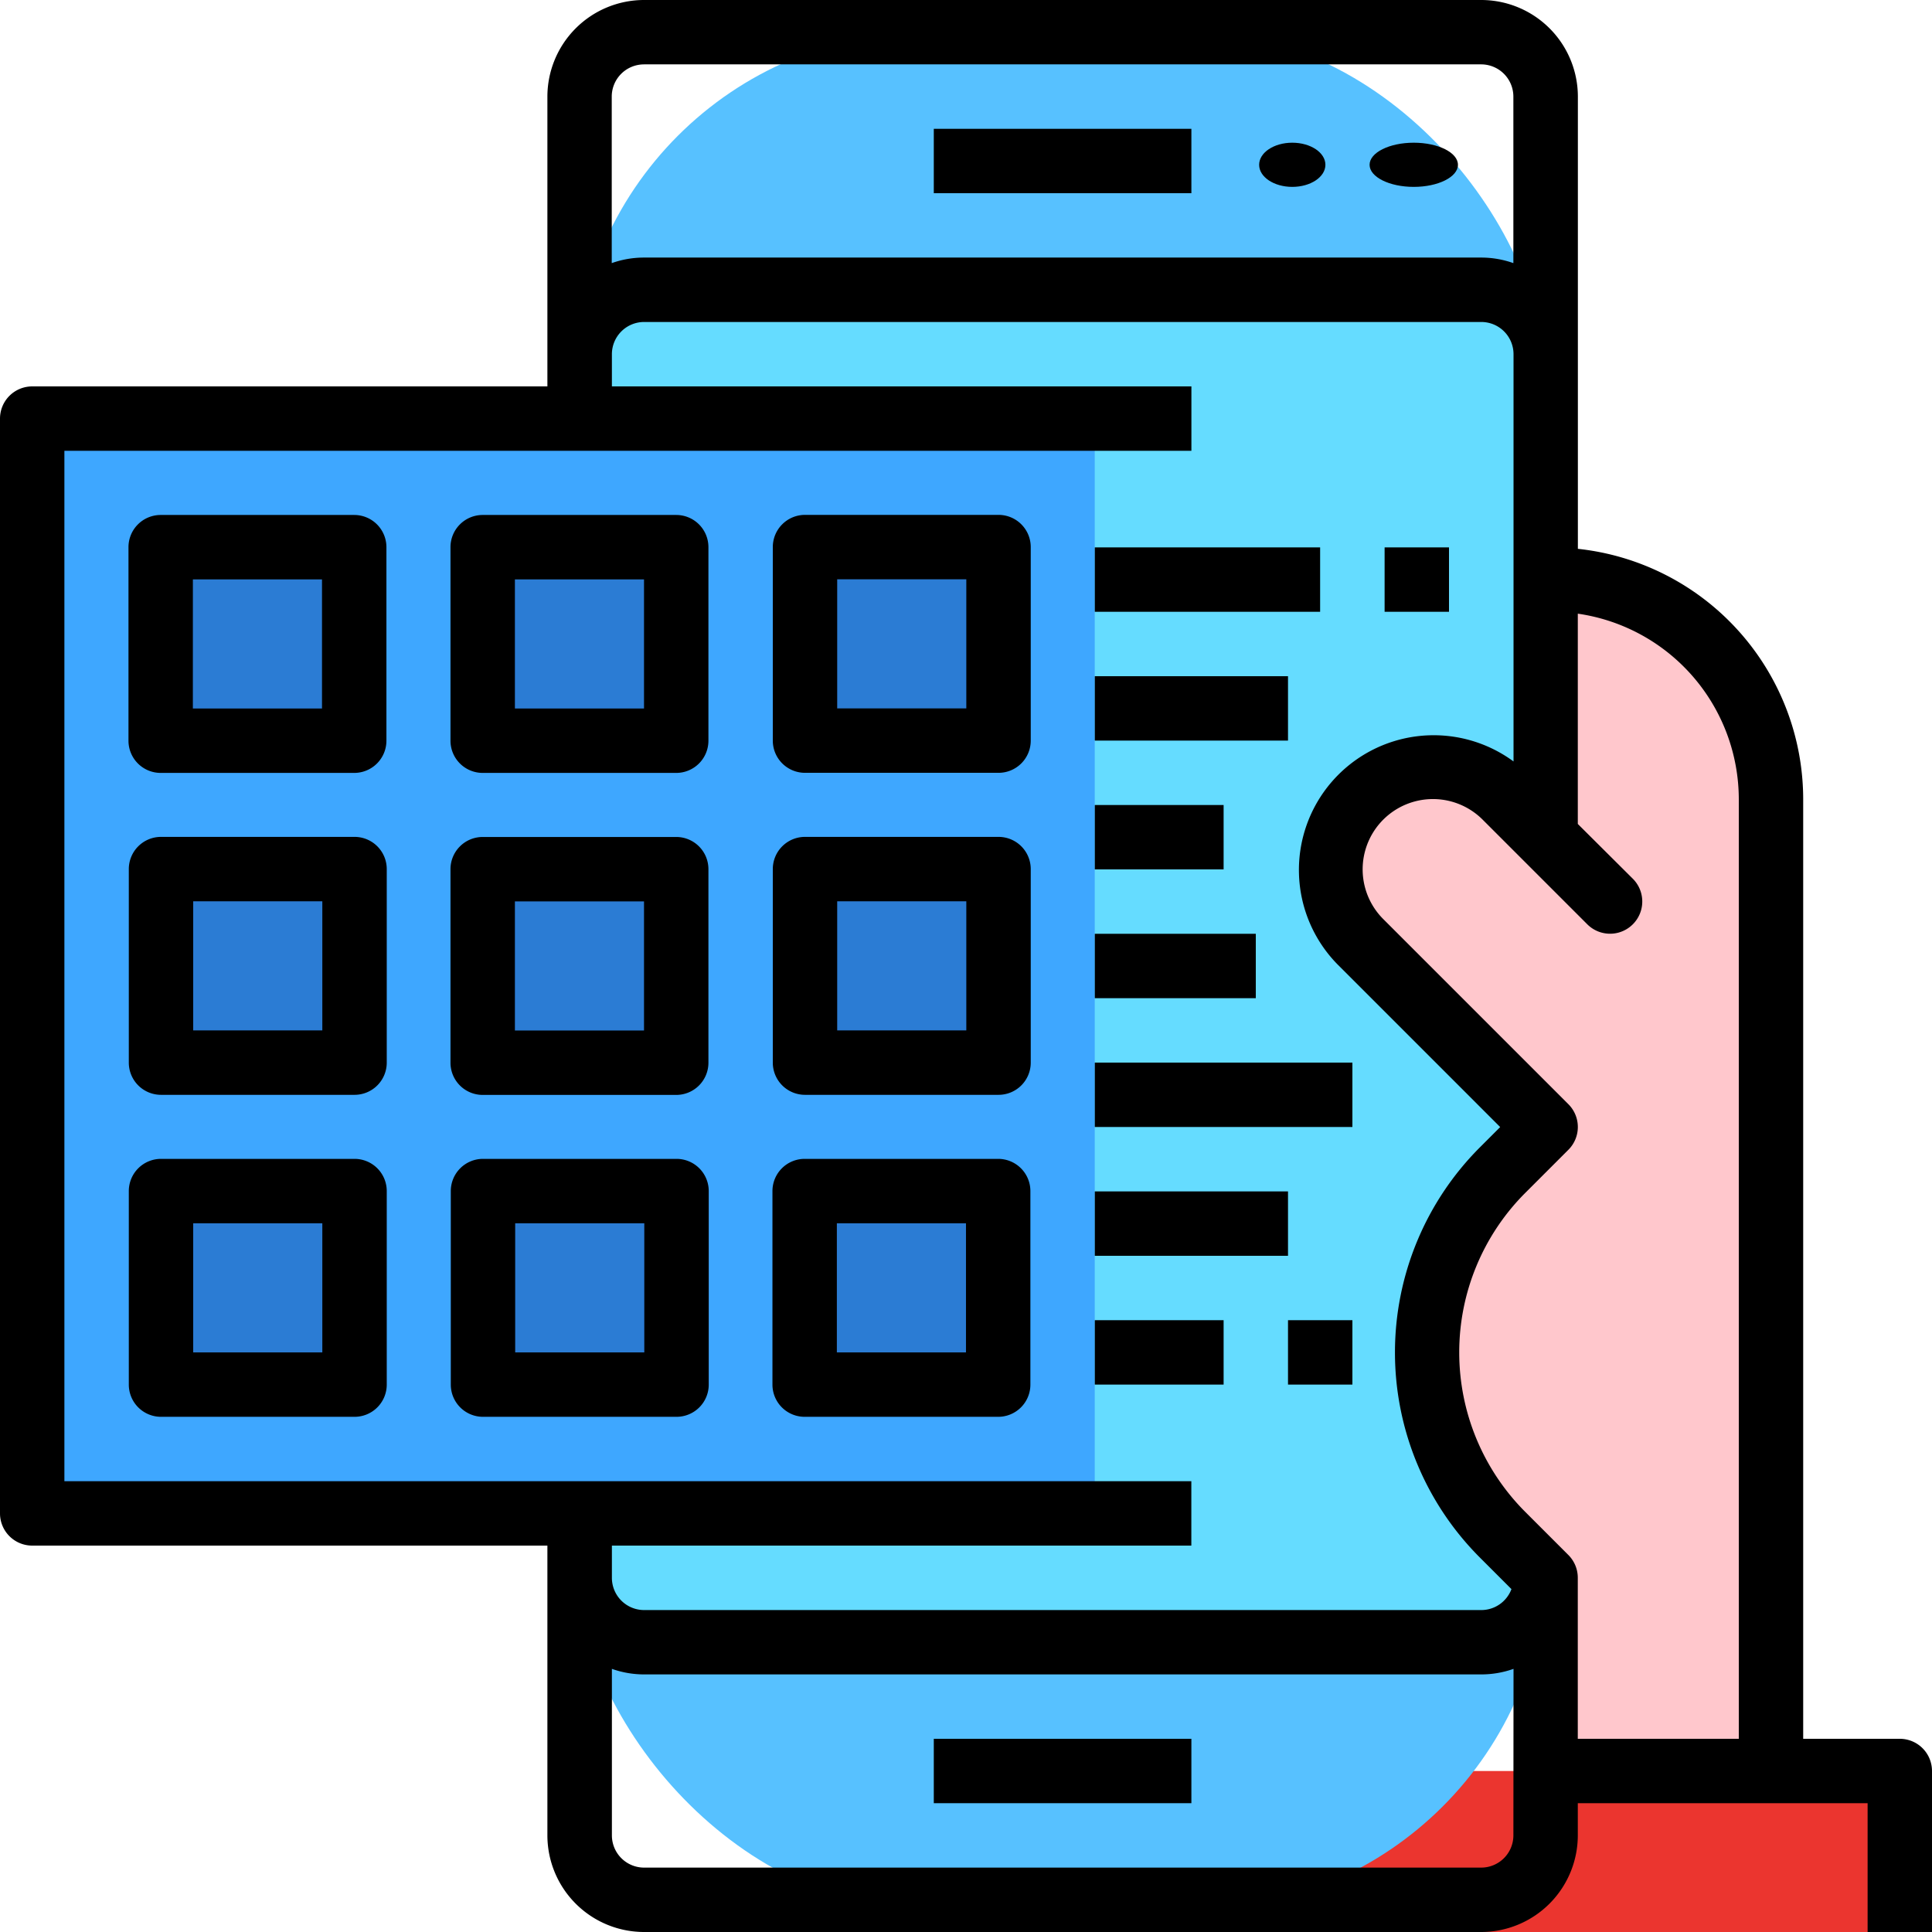 <svg xmlns="http://www.w3.org/2000/svg" width="87.46" height="87.46" viewBox="0 0 87.46 87.46">
  <g id="mobile-app" transform="translate(-16 -16)">
    <path id="Path_612" data-name="Path 612" d="M320,456h32.069v7.288H320Z" transform="translate(-248.609 -359.828)" fill="#eb352f"/>
    <rect id="Rectangle_242" data-name="Rectangle 242" width="44" height="85" rx="16" transform="translate(42 17.46)" fill="#57c1ff"/>
    <path id="Path_613" data-name="Path 613" d="M160,144.849v1.458a2.915,2.915,0,0,0,2.915,2.915h37.9a2.915,2.915,0,0,0,2.915-2.915V90.915A2.915,2.915,0,0,0,200.815,88h-37.9A2.915,2.915,0,0,0,160,90.915Z" transform="translate(-117.762 -58.881)" fill="#65dcff"/>
    <path id="Path_614" data-name="Path 614" d="M366.488,169.954v43.98h-10.2v-8.746l-1.959-1.959a11.66,11.66,0,0,1,0-16.49l1.959-1.959L347.9,176.4a4.638,4.638,0,1,1,6.56-6.56l1.822,1.822V160h.25a9.954,9.954,0,0,1,9.954,9.955Z" transform="translate(-270.316 -117.762)" fill="#ffc7cc"/>
    <path id="Path_615" data-name="Path 615" d="M24,120H72.1v49.561H24Z" transform="translate(-6.542 -85.05)" fill="#3ea7ff"/>
    <g id="Group_298" data-name="Group 298" transform="translate(23.274 40.766)">
      <path id="Path_616" data-name="Path 616" d="M55.919,151.919H64.68v8.761H55.919Z" transform="translate(-55.919 -151.919)" fill="#2b7cd4"/>
      <path id="Path_617" data-name="Path 617" d="M135.919,151.919h8.761v8.761h-8.761Z" transform="translate(-121.342 -151.919)" fill="#2b7cd4"/>
      <path id="Path_618" data-name="Path 618" d="M216,151.919h8.761v8.761H216Z" transform="translate(-186.832 -151.919)" fill="#2b7cd4"/>
      <path id="Path_619" data-name="Path 619" d="M216,231.919h8.761v8.761H216Z" transform="translate(-186.832 -217.342)" fill="#2b7cd4"/>
      <path id="Path_620" data-name="Path 620" d="M135.919,231.919h8.761v8.761h-8.761Z" transform="translate(-121.342 -217.342)" fill="#2b7cd4"/>
      <path id="Path_621" data-name="Path 621" d="M56,231.919h8.761v8.761H56Z" transform="translate(-55.985 -217.342)" fill="#2b7cd4"/>
      <path id="Path_622" data-name="Path 622" d="M56,311.919h8.761v8.761H56Z" transform="translate(-55.985 -282.766)" fill="#2b7cd4"/>
      <path id="Path_623" data-name="Path 623" d="M136,311.919h8.761v8.761H136Z" transform="translate(-121.409 -282.766)" fill="#2b7cd4"/>
      <path id="Path_624" data-name="Path 624" d="M215.919,311.919h8.761v8.761h-8.761Z" transform="translate(-186.766 -282.766)" fill="#2b7cd4"/>
    </g>
    <ellipse id="Ellipse_356" data-name="Ellipse 356" cx="1.5" cy="1" rx="1.5" ry="1" transform="translate(73 22.46)"/>
    <ellipse id="Ellipse_357" data-name="Ellipse 357" cx="2" cy="1" rx="2" ry="1" transform="translate(78 22.46)"/>
    <path id="Path_625" data-name="Path 625" d="M248,48h11.661v2.915H248Z" transform="translate(-189.728 -26.169)"/>
    <path id="Path_626" data-name="Path 626" d="M248,448h11.661v2.915H248Z" transform="translate(-189.728 -353.286)"/>
    <path id="Path_627" data-name="Path 627" d="M102,94.714H97.629V52.192a11.411,11.411,0,0,0-10.2-11.347V20.373A4.378,4.378,0,0,0,83.053,16h-37.9a4.378,4.378,0,0,0-4.373,4.373V33.492H17.458A1.458,1.458,0,0,0,16,34.95V84.51a1.458,1.458,0,0,0,1.458,1.458H40.78V99.087a4.378,4.378,0,0,0,4.373,4.373h37.9a4.378,4.378,0,0,0,4.373-4.373V97.629h13.119v5.831h2.915V96.172A1.458,1.458,0,0,0,102,94.714Zm-56.849-75.8h37.9a1.459,1.459,0,0,1,1.458,1.458v7.539a4.352,4.352,0,0,0-1.458-.251h-37.9a4.352,4.352,0,0,0-1.458.251V20.373A1.459,1.459,0,0,1,45.153,18.915Zm24.78,67.053V83.053H18.915V36.407H69.934V33.492H43.7V32.034a1.459,1.459,0,0,1,1.458-1.458h37.9a1.459,1.459,0,0,1,1.458,1.458V50.47a6.1,6.1,0,0,0-7.955,9.2l7.351,7.351-.927.927a13.134,13.134,0,0,0,0,18.553l1.437,1.437a1.459,1.459,0,0,1-1.364.948h-37.9A1.459,1.459,0,0,1,43.7,87.426V85.968ZM84.51,99.087a1.459,1.459,0,0,1-1.458,1.458h-37.9A1.459,1.459,0,0,1,43.7,99.087V91.548a4.352,4.352,0,0,0,1.458.251h37.9a4.351,4.351,0,0,0,1.458-.251Zm2.915-4.373V87.426A1.458,1.458,0,0,0,87,86.395l-1.958-1.958a10.215,10.215,0,0,1,0-14.43L87,68.049a1.458,1.458,0,0,0,0-2.062l-8.382-8.382a3.18,3.18,0,1,1,4.5-4.5l4.737,4.737a1.458,1.458,0,1,0,2.062-2.062L87.426,53.3V43.78a8.5,8.5,0,0,1,7.288,8.411V94.714Z"/>
    <path id="Path_628" data-name="Path 628" d="M288,152h10.2v2.915H288Z" transform="translate(-222.439 -111.22)"/>
    <path id="Path_629" data-name="Path 629" d="M360,152h2.915v2.915H360Z" transform="translate(-281.32 -111.22)"/>
    <path id="Path_630" data-name="Path 630" d="M288,184h8.746v2.915H288Z" transform="translate(-222.439 -137.389)"/>
    <path id="Path_631" data-name="Path 631" d="M288,216h5.831v2.915H288Z" transform="translate(-222.439 -163.558)"/>
    <path id="Path_632" data-name="Path 632" d="M288,248h7.288v2.915H288Z" transform="translate(-222.439 -189.728)"/>
    <path id="Path_633" data-name="Path 633" d="M288,280h11.661v2.915H288Z" transform="translate(-222.439 -215.897)"/>
    <path id="Path_634" data-name="Path 634" d="M288,312h8.746v2.915H288Z" transform="translate(-222.439 -242.066)"/>
    <path id="Path_635" data-name="Path 635" d="M288,344h5.831v2.915H288Z" transform="translate(-222.439 -268.236)"/>
    <path id="Path_636" data-name="Path 636" d="M336,344h2.915v2.915H336Z" transform="translate(-261.693 -268.236)"/>
    <path id="Path_637" data-name="Path 637" d="M49.377,155.6h8.761a1.458,1.458,0,0,0,1.458-1.458v-8.761a1.458,1.458,0,0,0-1.458-1.458H49.377a1.458,1.458,0,0,0-1.458,1.458v8.761a1.458,1.458,0,0,0,1.458,1.458Zm1.458-8.761H56.68v5.845H50.834Z" transform="translate(-26.103 -104.611)"/>
    <path id="Path_638" data-name="Path 638" d="M129.377,155.6h8.761a1.458,1.458,0,0,0,1.458-1.458v-8.761a1.458,1.458,0,0,0-1.458-1.458h-8.761a1.458,1.458,0,0,0-1.458,1.458v8.761a1.458,1.458,0,0,0,1.458,1.458Zm1.458-8.761h5.845v5.845h-5.845Z" transform="translate(-91.526 -104.611)"/>
    <path id="Path_639" data-name="Path 639" d="M218.218,143.919h-8.761A1.458,1.458,0,0,0,208,145.377v8.761a1.458,1.458,0,0,0,1.458,1.458h8.761a1.458,1.458,0,0,0,1.458-1.458v-8.761a1.458,1.458,0,0,0-1.458-1.458Zm-1.458,8.761h-5.845v-5.845h5.845Z" transform="translate(-157.016 -104.611)"/>
    <path id="Path_640" data-name="Path 640" d="M218.218,223.919h-8.761A1.458,1.458,0,0,0,208,225.377v8.761a1.458,1.458,0,0,0,1.458,1.458h8.761a1.458,1.458,0,0,0,1.458-1.458v-8.761a1.458,1.458,0,0,0-1.458-1.458Zm-1.458,8.761h-5.845v-5.845h5.845Z" transform="translate(-157.016 -170.034)"/>
    <path id="Path_641" data-name="Path 641" d="M129.377,235.6h8.761a1.458,1.458,0,0,0,1.458-1.458v-8.761a1.458,1.458,0,0,0-1.458-1.458h-8.761a1.458,1.458,0,0,0-1.458,1.458v8.761a1.458,1.458,0,0,0,1.458,1.458Zm1.458-8.761h5.845v5.845h-5.845Z" transform="translate(-91.526 -170.034)"/>
    <path id="Path_642" data-name="Path 642" d="M58.218,223.919H49.458A1.458,1.458,0,0,0,48,225.377v8.761a1.458,1.458,0,0,0,1.458,1.458h8.761a1.458,1.458,0,0,0,1.458-1.458v-8.761a1.458,1.458,0,0,0-1.458-1.458Zm-1.458,8.761H50.915v-5.845h5.845Z" transform="translate(-26.169 -170.034)"/>
    <path id="Path_643" data-name="Path 643" d="M58.218,303.919H49.458A1.458,1.458,0,0,0,48,305.377v8.761a1.458,1.458,0,0,0,1.458,1.458h8.761a1.458,1.458,0,0,0,1.458-1.458v-8.761a1.458,1.458,0,0,0-1.458-1.458Zm-1.458,8.761H50.915v-5.845h5.845Z" transform="translate(-26.169 -235.458)"/>
    <path id="Path_644" data-name="Path 644" d="M138.218,303.919h-8.761A1.458,1.458,0,0,0,128,305.377v8.761a1.458,1.458,0,0,0,1.458,1.458h8.761a1.458,1.458,0,0,0,1.458-1.458v-8.761a1.458,1.458,0,0,0-1.458-1.458Zm-1.458,8.761h-5.845v-5.845h5.845Z" transform="translate(-91.593 -235.458)"/>
    <path id="Path_645" data-name="Path 645" d="M218.137,303.919h-8.761a1.458,1.458,0,0,0-1.458,1.458v8.761a1.458,1.458,0,0,0,1.458,1.458h8.761a1.458,1.458,0,0,0,1.458-1.458v-8.761a1.458,1.458,0,0,0-1.458-1.458Zm-1.458,8.761h-5.845v-5.845h5.845Z" transform="translate(-156.95 -235.458)"/>
  </g>
</svg>
